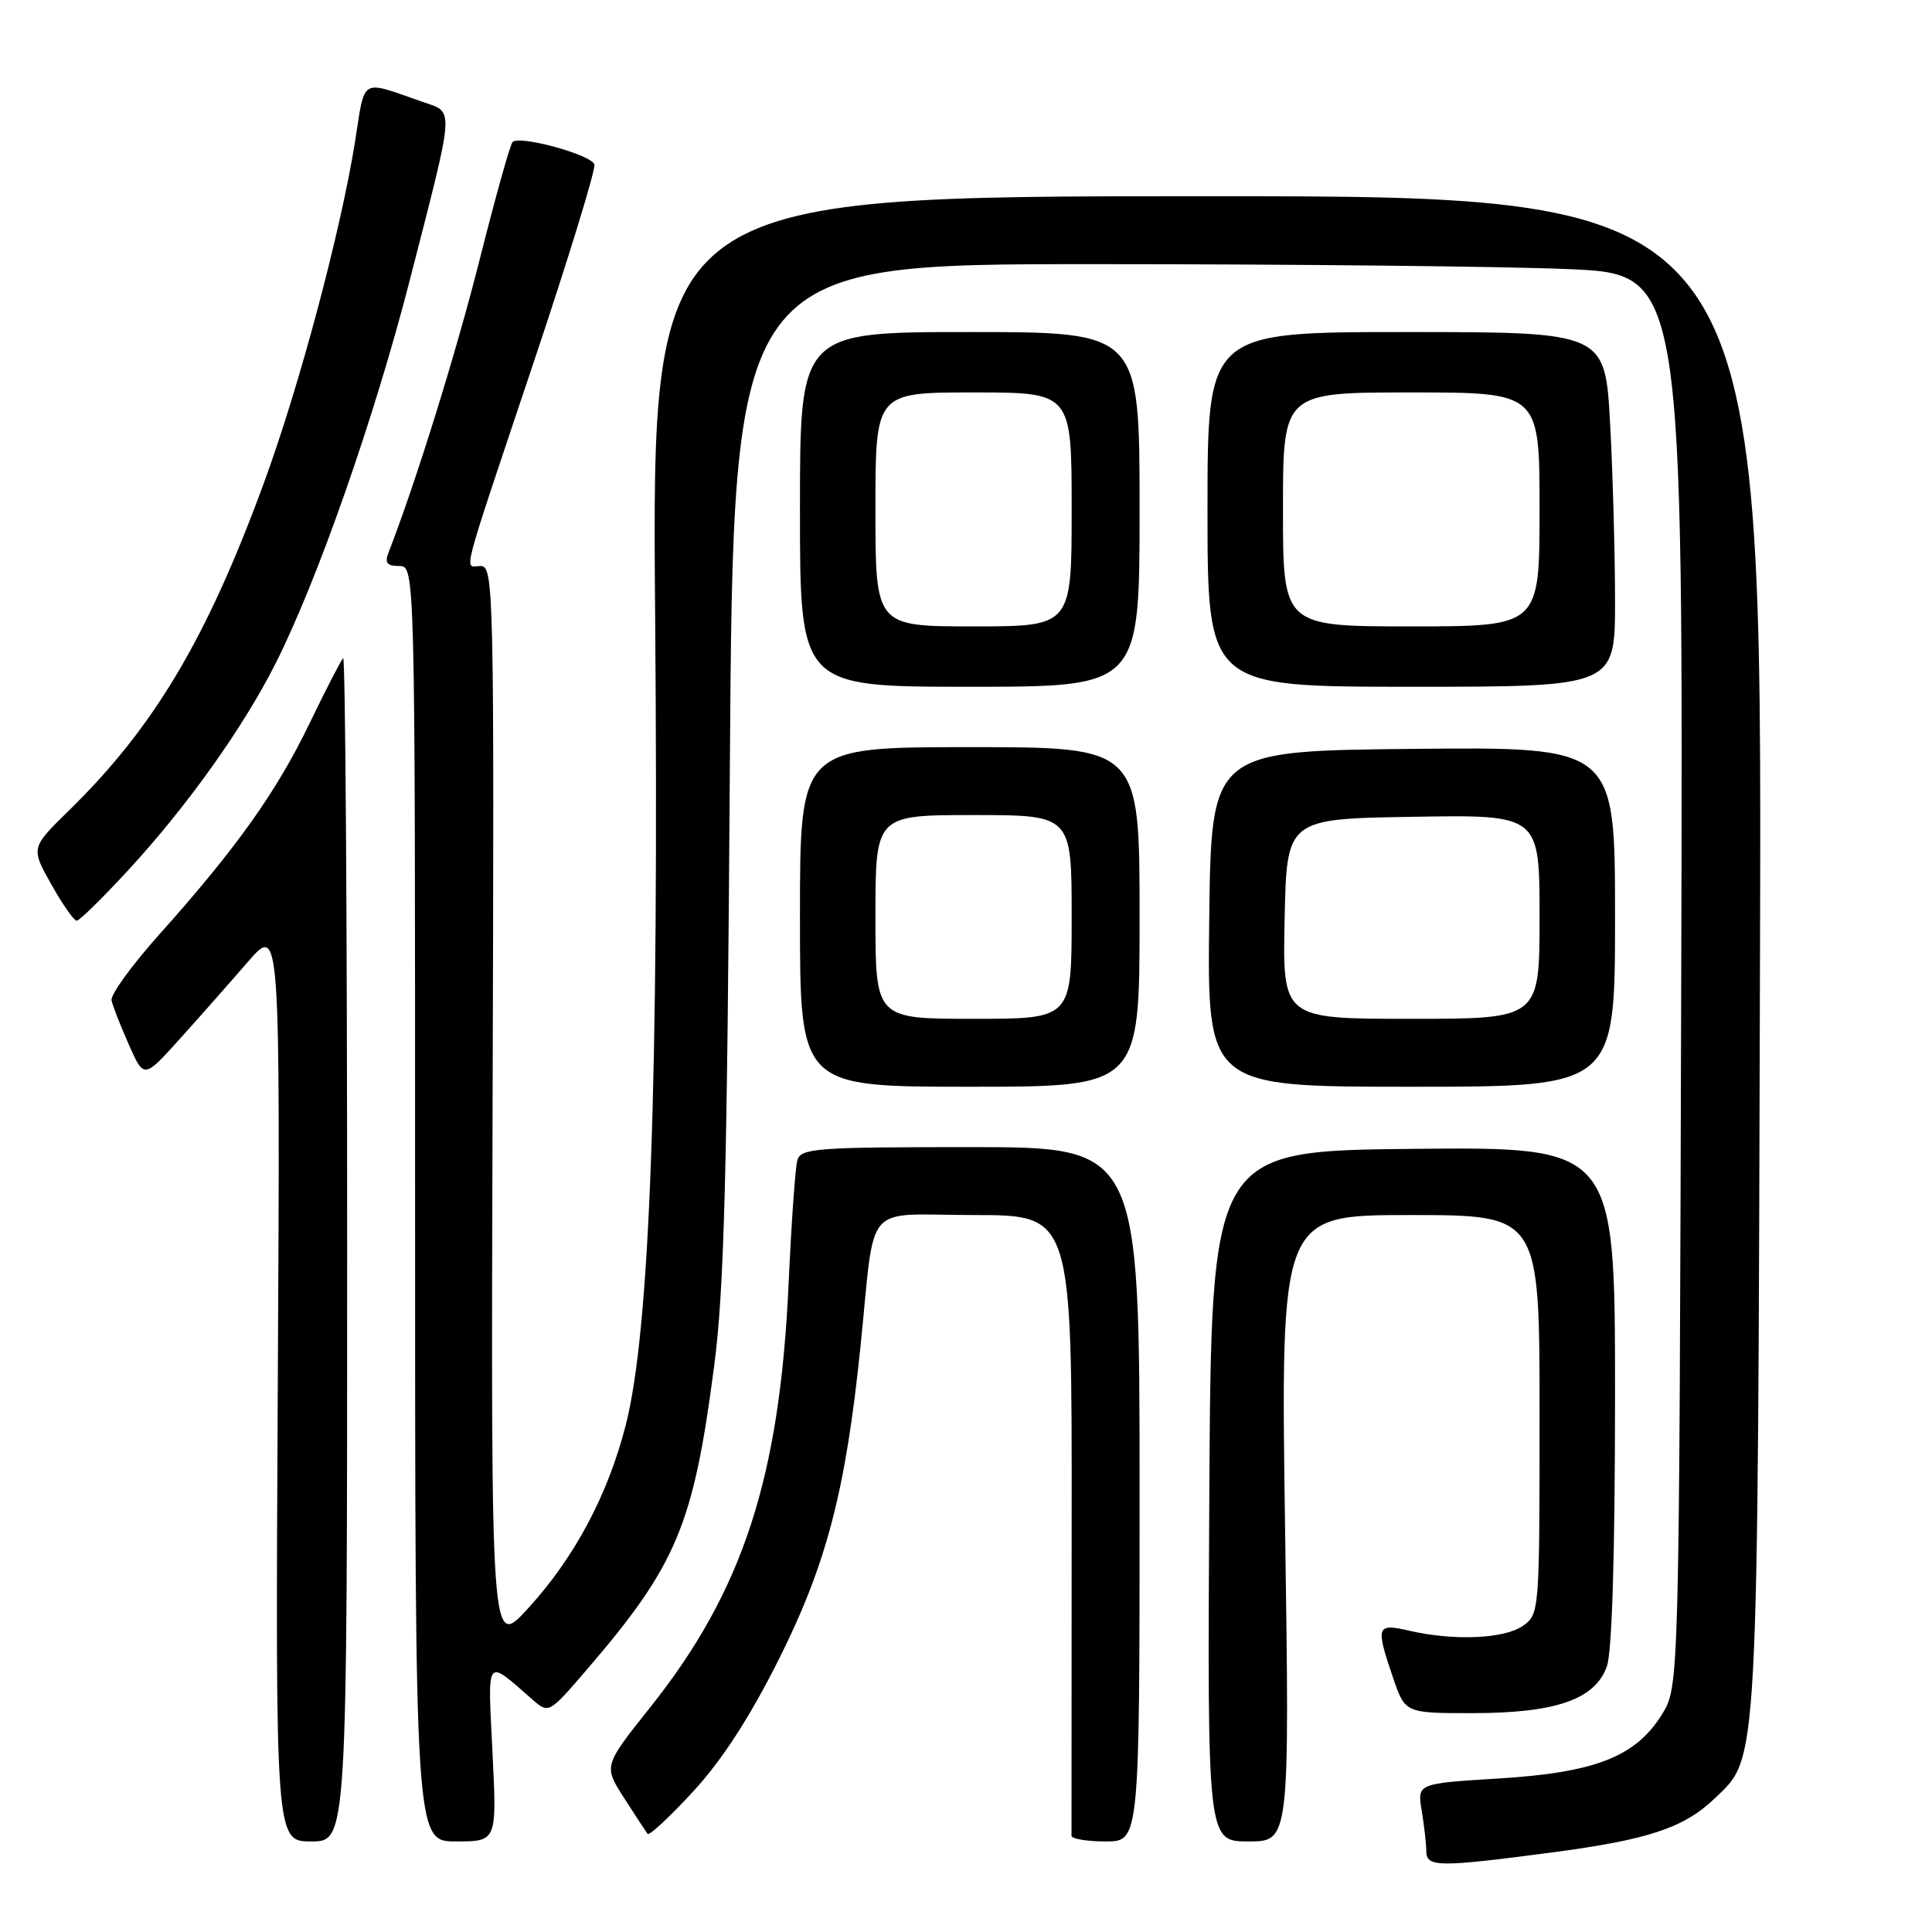 <?xml version="1.0" encoding="UTF-8" standalone="no"?>
<!DOCTYPE svg PUBLIC "-//W3C//DTD SVG 1.1//EN" "http://www.w3.org/Graphics/SVG/1.1/DTD/svg11.dtd" >
<svg xmlns="http://www.w3.org/2000/svg" xmlns:xlink="http://www.w3.org/1999/xlink" version="1.1" viewBox="0 0 256 256">
 <g >
 <path fill="currentColor"
d=" M 205.55 245.47 C 218.36 243.79 223.12 242.22 227.22 238.29 C 233.05 232.70 232.90 235.57 233.21 126.25 C 233.50 26.00 233.50 26.00 159.92 26.00 C 86.35 26.00 86.35 26.00 86.81 81.54 C 87.32 143.43 86.13 176.24 82.92 188.81 C 80.54 198.12 76.13 206.39 69.93 213.16 C 65.05 218.50 65.05 218.50 65.27 146.75 C 65.49 77.90 65.43 75.00 63.68 75.00 C 61.48 75.00 60.77 77.71 70.82 47.69 C 75.39 34.05 78.96 22.39 78.76 21.79 C 78.33 20.48 68.75 17.87 67.91 18.83 C 67.58 19.20 65.61 26.25 63.53 34.50 C 60.43 46.78 55.11 63.88 51.47 73.25 C 50.95 74.58 51.29 75.00 52.89 75.00 C 55.00 75.00 55.00 75.00 55.00 159.50 C 55.00 244.00 55.00 244.00 60.42 244.00 C 65.84 244.00 65.84 244.00 65.26 232.25 C 64.62 219.26 64.27 219.72 70.61 225.25 C 72.70 227.07 72.78 227.03 77.71 221.29 C 89.66 207.39 91.88 202.12 94.63 181.00 C 95.96 170.89 96.35 155.75 96.71 101.75 C 97.16 35.00 97.16 35.00 144.92 35.00 C 171.19 35.00 199.51 35.30 207.86 35.66 C 223.04 36.31 223.04 36.31 222.77 129.91 C 222.50 223.50 222.50 223.50 220.21 227.18 C 216.73 232.78 211.38 234.87 198.58 235.66 C 187.79 236.32 187.79 236.32 188.38 239.91 C 188.71 241.88 188.98 244.29 188.99 245.25 C 189.00 247.43 190.46 247.45 205.55 245.47 Z  M 46.00 165.33 C 46.00 122.07 45.76 86.90 45.47 87.20 C 45.18 87.49 43.14 91.44 40.95 95.99 C 36.59 105.00 31.24 112.50 21.08 123.85 C 17.46 127.90 14.63 131.81 14.78 132.55 C 14.93 133.28 15.96 135.92 17.07 138.41 C 19.07 142.94 19.07 142.94 23.78 137.71 C 26.38 134.83 30.44 130.23 32.82 127.48 C 37.13 122.50 37.13 122.50 36.81 183.25 C 36.49 244.00 36.49 244.00 41.24 244.00 C 46.00 244.00 46.00 244.00 46.00 165.33 Z  M 151.00 198.00 C 151.00 152.00 151.00 152.00 128.57 152.00 C 108.06 152.00 106.09 152.15 105.65 153.75 C 105.38 154.71 104.86 162.03 104.50 170.00 C 103.33 195.82 98.45 210.80 86.14 226.25 C 79.97 234.00 79.97 234.00 82.70 238.25 C 84.19 240.59 85.60 242.72 85.81 243.00 C 86.03 243.28 88.75 240.74 91.86 237.37 C 95.67 233.23 99.35 227.55 103.20 219.87 C 109.51 207.27 112.05 197.58 114.01 178.50 C 116.05 158.78 114.13 161.00 129.07 161.00 C 142.04 161.00 142.04 161.00 142.00 201.75 C 141.98 224.16 141.97 242.84 141.98 243.25 C 141.99 243.66 144.03 244.00 146.50 244.00 C 151.00 244.00 151.00 244.00 151.00 198.00 Z  M 170.28 202.50 C 169.68 161.00 169.68 161.00 186.84 161.00 C 204.00 161.00 204.00 161.00 204.00 187.44 C 204.00 213.64 203.98 213.90 201.78 215.44 C 199.33 217.16 192.61 217.44 186.75 216.08 C 182.38 215.07 182.25 215.44 184.59 222.32 C 186.19 227.00 186.19 227.00 195.07 227.00 C 206.17 227.00 211.39 225.18 212.93 220.77 C 213.61 218.83 214.00 205.59 214.00 184.83 C 214.00 151.97 214.00 151.97 187.25 152.23 C 160.50 152.50 160.50 152.50 160.24 198.25 C 159.98 244.00 159.98 244.00 165.43 244.00 C 170.88 244.00 170.88 244.00 170.28 202.50 Z  M 151.00 121.50 C 151.00 99.00 151.00 99.00 128.50 99.00 C 106.00 99.00 106.00 99.00 106.00 121.50 C 106.00 144.00 106.00 144.00 128.50 144.00 C 151.00 144.00 151.00 144.00 151.00 121.50 Z  M 214.00 121.48 C 214.00 98.97 214.00 98.97 187.25 99.23 C 160.50 99.50 160.50 99.50 160.23 121.75 C 159.96 144.00 159.96 144.00 186.98 144.00 C 214.00 144.00 214.00 144.00 214.00 121.48 Z  M 17.04 115.25 C 24.81 106.81 32.20 96.45 36.47 88.00 C 42.04 77.00 49.62 55.35 54.33 37.00 C 60.32 13.66 60.23 14.97 56.00 13.50 C 47.62 10.59 48.41 10.13 47.05 18.73 C 45.16 30.60 39.66 51.22 34.96 64.01 C 27.39 84.65 20.40 96.39 9.11 107.42 C 4.08 112.35 4.08 112.35 6.79 117.17 C 8.28 119.83 9.80 122.00 10.16 122.00 C 10.53 122.00 13.62 118.96 17.04 115.25 Z  M 151.00 67.50 C 151.00 44.00 151.00 44.00 128.50 44.00 C 106.00 44.00 106.00 44.00 106.00 67.50 C 106.00 91.00 106.00 91.00 128.50 91.00 C 151.00 91.00 151.00 91.00 151.00 67.50 Z  M 214.00 79.66 C 214.00 73.42 213.71 62.84 213.35 56.16 C 212.69 44.00 212.69 44.00 186.35 44.00 C 160.00 44.00 160.00 44.00 160.00 67.50 C 160.00 91.00 160.00 91.00 187.00 91.00 C 214.00 91.00 214.00 91.00 214.00 79.66 Z  M 116.00 121.50 C 116.00 108.00 116.00 108.00 129.00 108.00 C 142.00 108.00 142.00 108.00 142.00 121.50 C 142.00 135.00 142.00 135.00 129.00 135.00 C 116.00 135.00 116.00 135.00 116.00 121.50 Z  M 170.22 121.75 C 170.50 108.50 170.50 108.50 187.25 108.23 C 204.00 107.95 204.00 107.95 204.00 121.48 C 204.00 135.00 204.00 135.00 186.97 135.00 C 169.94 135.00 169.94 135.00 170.22 121.75 Z  M 116.00 67.50 C 116.00 52.00 116.00 52.00 129.00 52.00 C 142.00 52.00 142.00 52.00 142.00 67.50 C 142.00 83.00 142.00 83.00 129.00 83.00 C 116.00 83.00 116.00 83.00 116.00 67.50 Z  M 170.00 67.50 C 170.00 52.00 170.00 52.00 187.00 52.00 C 204.00 52.00 204.00 52.00 204.00 67.50 C 204.00 83.00 204.00 83.00 187.00 83.00 C 170.00 83.00 170.00 83.00 170.00 67.50 Z "/>
</g>
</svg>